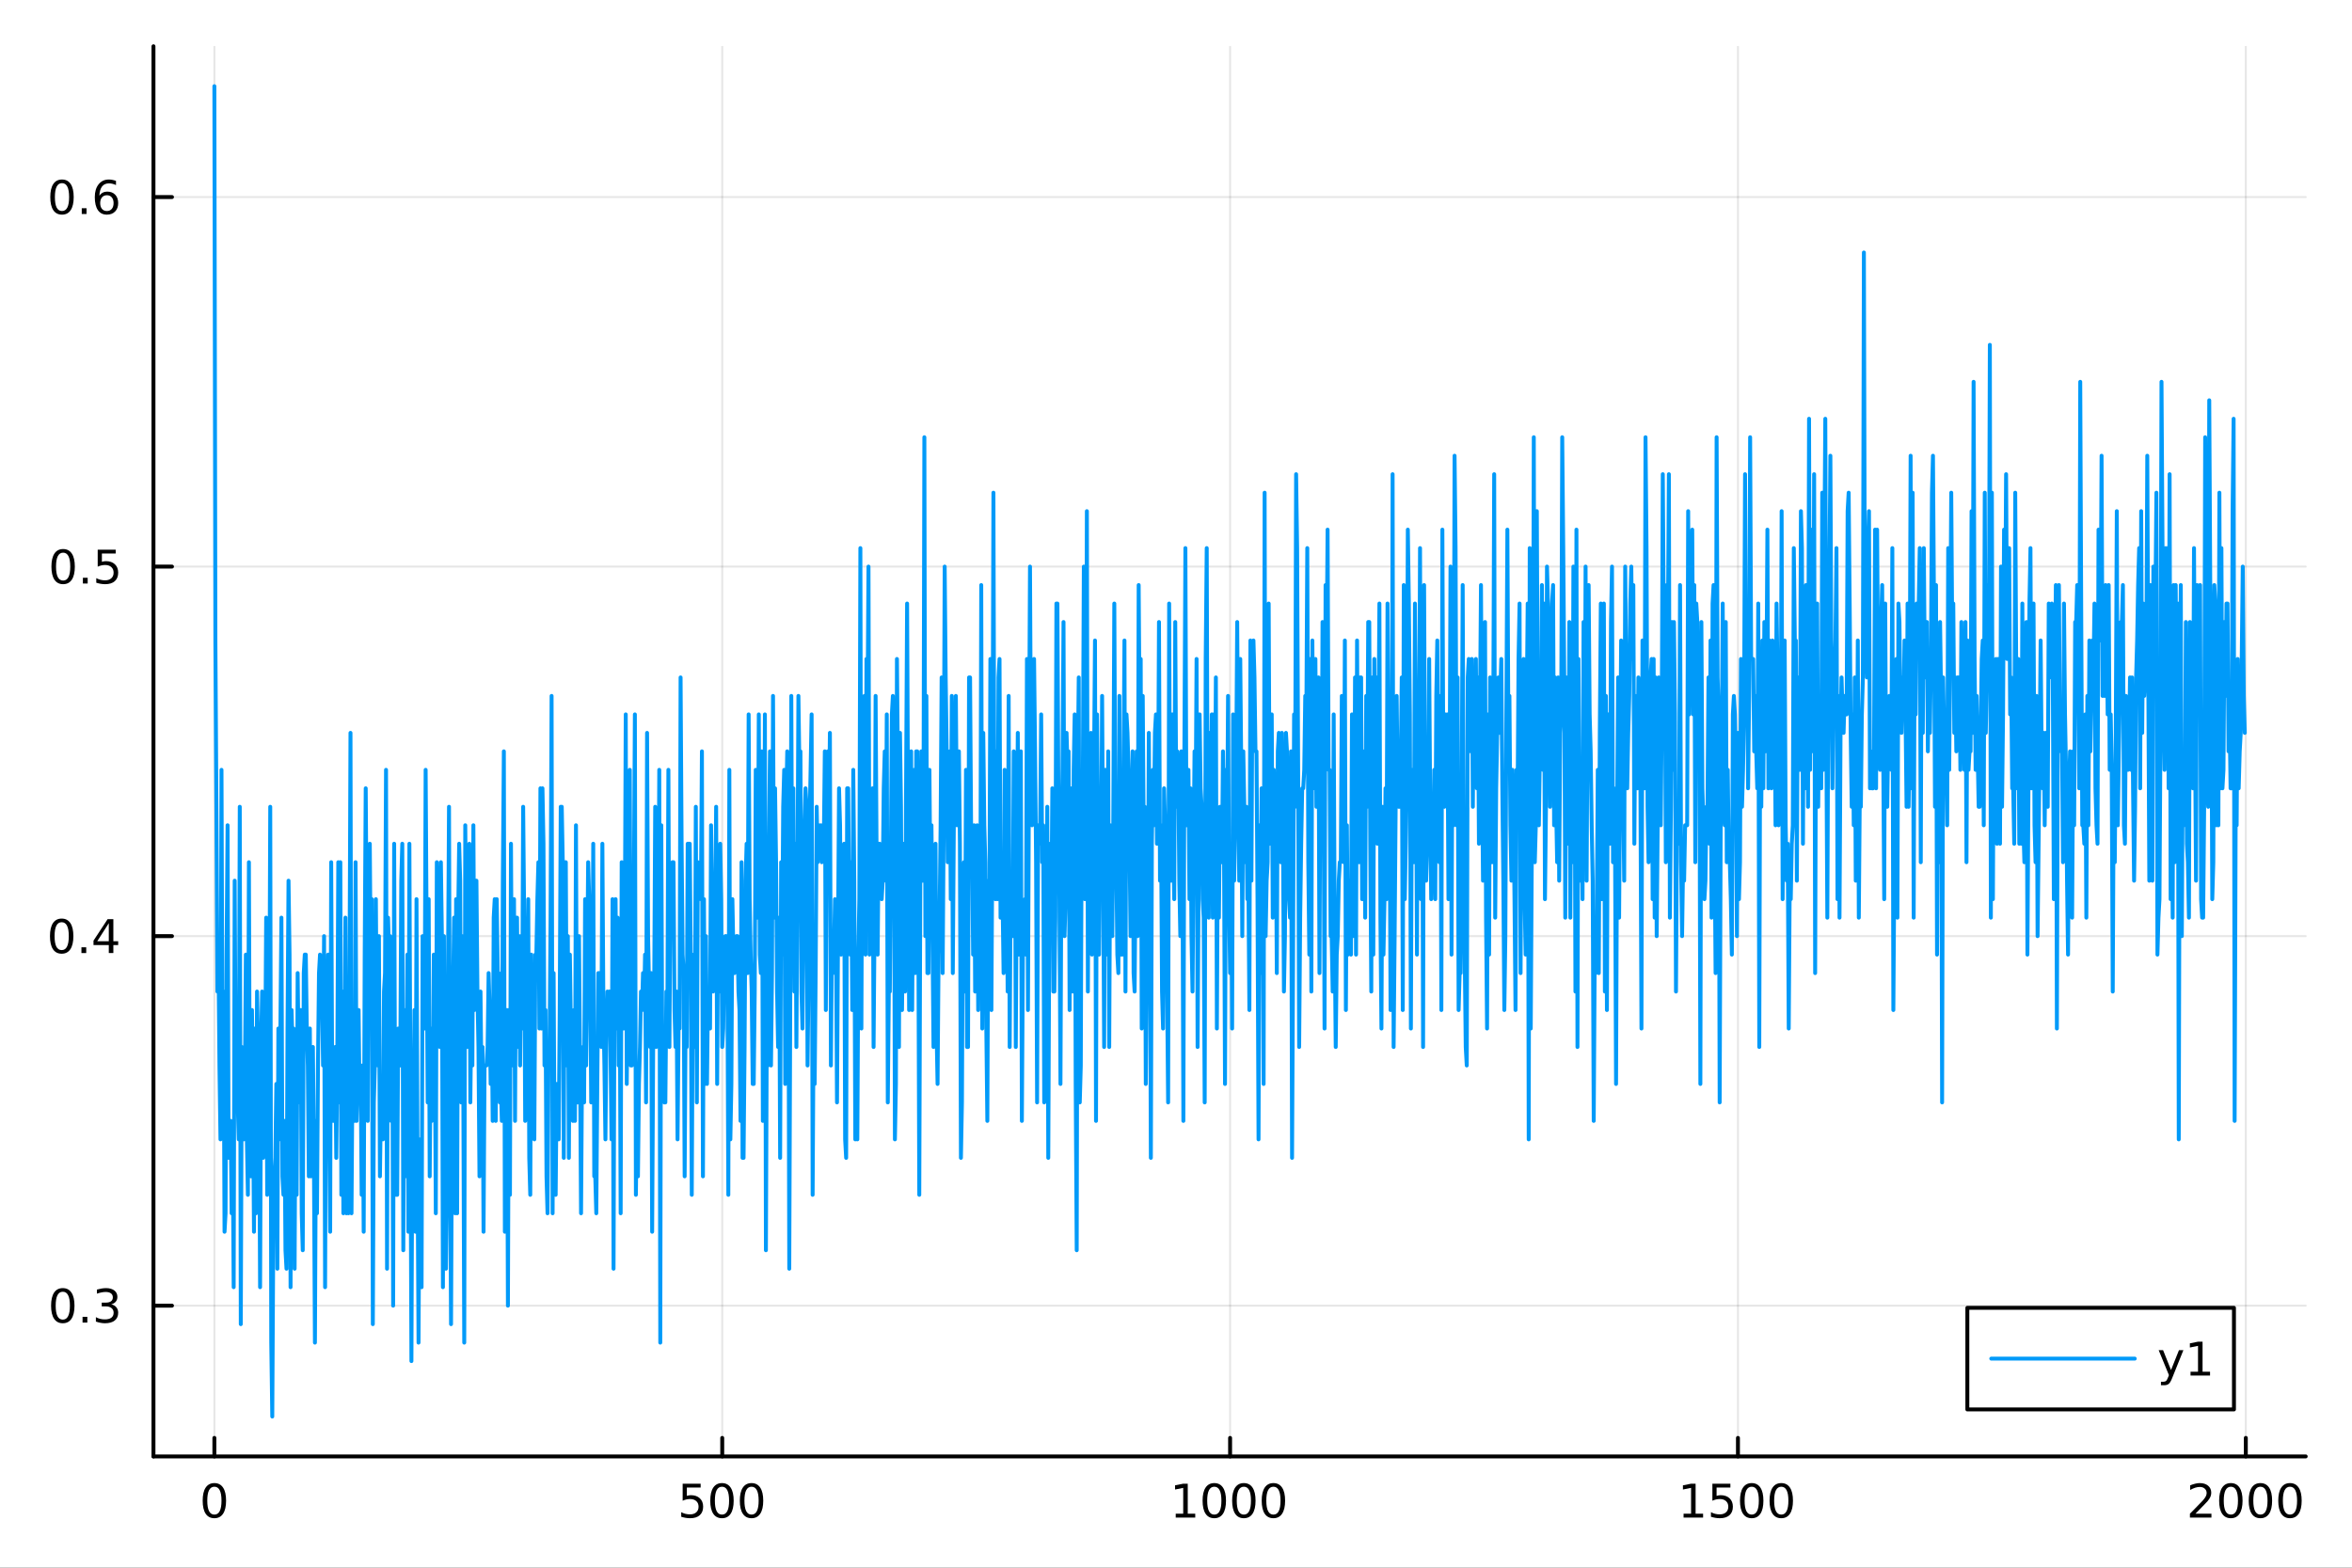 <?xml version="1.0" encoding="utf-8"?>
<svg xmlns="http://www.w3.org/2000/svg" xmlns:xlink="http://www.w3.org/1999/xlink" width="600" height="400" viewBox="0 0 2400 1600">
<rect x="0" y="0" width="2400" height="1600" fill="#333333" stroke="none"/>
<defs>
  <clipPath id="clip060">
    <rect x="0" y="0" width="2400" height="1600"/>
  </clipPath>
</defs>
<path clip-path="url(#clip060)" d="M0 1600 L2400 1600 L2400 0 L0 0  Z" fill="#ffffff" fill-rule="evenodd" fill-opacity="1"/>
<defs>
  <clipPath id="clip061">
    <rect x="480" y="0" width="1681" height="1600"/>
  </clipPath>
</defs>
<path clip-path="url(#clip060)" d="M156.598 1486.45 L2352.76 1486.45 L2352.76 47.244 L156.598 47.244  Z" fill="#ffffff" fill-rule="evenodd" fill-opacity="1"/>
<defs>
  <clipPath id="clip062">
    <rect x="156" y="47" width="2197" height="1440"/>
  </clipPath>
</defs>
<polyline clip-path="url(#clip062)" style="stroke:#000000; stroke-linecap:round; stroke-linejoin:round; stroke-width:2; stroke-opacity:0.1; fill:none" points="218.754,1486.45 218.754,47.244 "/>
<polyline clip-path="url(#clip062)" style="stroke:#000000; stroke-linecap:round; stroke-linejoin:round; stroke-width:2; stroke-opacity:0.1; fill:none" points="736.974,1486.45 736.974,47.244 "/>
<polyline clip-path="url(#clip062)" style="stroke:#000000; stroke-linecap:round; stroke-linejoin:round; stroke-width:2; stroke-opacity:0.1; fill:none" points="1255.2,1486.45 1255.2,47.244 "/>
<polyline clip-path="url(#clip062)" style="stroke:#000000; stroke-linecap:round; stroke-linejoin:round; stroke-width:2; stroke-opacity:0.1; fill:none" points="1773.42,1486.45 1773.42,47.244 "/>
<polyline clip-path="url(#clip062)" style="stroke:#000000; stroke-linecap:round; stroke-linejoin:round; stroke-width:2; stroke-opacity:0.1; fill:none" points="2291.64,1486.45 2291.64,47.244 "/>
<polyline clip-path="url(#clip060)" style="stroke:#000000; stroke-linecap:round; stroke-linejoin:round; stroke-width:4; stroke-opacity:1; fill:none" points="156.598,1486.45 2352.76,1486.45 "/>
<polyline clip-path="url(#clip060)" style="stroke:#000000; stroke-linecap:round; stroke-linejoin:round; stroke-width:4; stroke-opacity:1; fill:none" points="218.754,1486.45 218.754,1467.55 "/>
<polyline clip-path="url(#clip060)" style="stroke:#000000; stroke-linecap:round; stroke-linejoin:round; stroke-width:4; stroke-opacity:1; fill:none" points="736.974,1486.45 736.974,1467.55 "/>
<polyline clip-path="url(#clip060)" style="stroke:#000000; stroke-linecap:round; stroke-linejoin:round; stroke-width:4; stroke-opacity:1; fill:none" points="1255.2,1486.45 1255.2,1467.55 "/>
<polyline clip-path="url(#clip060)" style="stroke:#000000; stroke-linecap:round; stroke-linejoin:round; stroke-width:4; stroke-opacity:1; fill:none" points="1773.42,1486.45 1773.42,1467.55 "/>
<polyline clip-path="url(#clip060)" style="stroke:#000000; stroke-linecap:round; stroke-linejoin:round; stroke-width:4; stroke-opacity:1; fill:none" points="2291.64,1486.45 2291.64,1467.55 "/>
<path clip-path="url(#clip060)" d="M218.754 1517.37 Q215.143 1517.37 213.314 1520.93 Q211.508 1524.47 211.508 1531.6 Q211.508 1538.71 213.314 1542.27 Q215.143 1545.82 218.754 1545.82 Q222.388 1545.82 224.193 1542.27 Q226.022 1538.71 226.022 1531.6 Q226.022 1524.47 224.193 1520.93 Q222.388 1517.37 218.754 1517.37 M218.754 1513.66 Q224.564 1513.66 227.619 1518.27 Q230.698 1522.85 230.698 1531.6 Q230.698 1540.33 227.619 1544.94 Q224.564 1549.52 218.754 1549.52 Q212.943 1549.52 209.865 1544.94 Q206.809 1540.33 206.809 1531.6 Q206.809 1522.85 209.865 1518.27 Q212.943 1513.66 218.754 1513.66 Z" fill="#000000" fill-rule="nonzero" fill-opacity="1" /><path clip-path="url(#clip060)" d="M696.593 1514.29 L714.949 1514.29 L714.949 1518.22 L700.875 1518.22 L700.875 1526.7 Q701.894 1526.35 702.912 1526.19 Q703.931 1526 704.949 1526 Q710.736 1526 714.116 1529.17 Q717.495 1532.34 717.495 1537.76 Q717.495 1543.34 714.023 1546.44 Q710.551 1549.52 704.232 1549.52 Q702.056 1549.52 699.787 1549.15 Q697.542 1548.78 695.134 1548.04 L695.134 1543.34 Q697.218 1544.47 699.44 1545.03 Q701.662 1545.58 704.139 1545.58 Q708.144 1545.58 710.482 1543.48 Q712.82 1541.37 712.82 1537.76 Q712.82 1534.15 710.482 1532.04 Q708.144 1529.94 704.139 1529.94 Q702.264 1529.94 700.389 1530.35 Q698.537 1530.77 696.593 1531.65 L696.593 1514.29 Z" fill="#000000" fill-rule="nonzero" fill-opacity="1" /><path clip-path="url(#clip060)" d="M736.708 1517.37 Q733.097 1517.37 731.268 1520.93 Q729.463 1524.47 729.463 1531.6 Q729.463 1538.71 731.268 1542.27 Q733.097 1545.82 736.708 1545.82 Q740.343 1545.82 742.148 1542.27 Q743.977 1538.71 743.977 1531.6 Q743.977 1524.47 742.148 1520.93 Q740.343 1517.37 736.708 1517.37 M736.708 1513.66 Q742.518 1513.66 745.574 1518.27 Q748.653 1522.85 748.653 1531.6 Q748.653 1540.33 745.574 1544.94 Q742.518 1549.52 736.708 1549.52 Q730.898 1549.52 727.819 1544.94 Q724.764 1540.33 724.764 1531.6 Q724.764 1522.85 727.819 1518.27 Q730.898 1513.66 736.708 1513.66 Z" fill="#000000" fill-rule="nonzero" fill-opacity="1" /><path clip-path="url(#clip060)" d="M766.87 1517.37 Q763.259 1517.37 761.43 1520.93 Q759.625 1524.47 759.625 1531.6 Q759.625 1538.71 761.43 1542.27 Q763.259 1545.82 766.87 1545.82 Q770.504 1545.82 772.31 1542.27 Q774.139 1538.71 774.139 1531.6 Q774.139 1524.47 772.31 1520.93 Q770.504 1517.37 766.87 1517.37 M766.87 1513.66 Q772.68 1513.66 775.736 1518.27 Q778.815 1522.85 778.815 1531.6 Q778.815 1540.33 775.736 1544.94 Q772.68 1549.52 766.87 1549.52 Q761.06 1549.52 757.981 1544.94 Q754.926 1540.33 754.926 1531.6 Q754.926 1522.85 757.981 1518.27 Q761.06 1513.66 766.87 1513.66 Z" fill="#000000" fill-rule="nonzero" fill-opacity="1" /><path clip-path="url(#clip060)" d="M1199.72 1544.91 L1207.36 1544.91 L1207.36 1518.55 L1199.05 1520.21 L1199.05 1515.95 L1207.31 1514.29 L1211.99 1514.29 L1211.99 1544.91 L1219.63 1544.91 L1219.63 1548.85 L1199.72 1548.85 L1199.72 1544.91 Z" fill="#000000" fill-rule="nonzero" fill-opacity="1" /><path clip-path="url(#clip060)" d="M1239.07 1517.37 Q1235.46 1517.37 1233.63 1520.93 Q1231.83 1524.47 1231.83 1531.6 Q1231.83 1538.71 1233.63 1542.27 Q1235.46 1545.82 1239.07 1545.82 Q1242.71 1545.82 1244.51 1542.27 Q1246.34 1538.71 1246.34 1531.6 Q1246.34 1524.47 1244.51 1520.93 Q1242.71 1517.37 1239.07 1517.37 M1239.07 1513.66 Q1244.88 1513.66 1247.94 1518.27 Q1251.02 1522.85 1251.02 1531.6 Q1251.02 1540.33 1247.94 1544.94 Q1244.88 1549.52 1239.07 1549.52 Q1233.26 1549.52 1230.18 1544.94 Q1227.13 1540.33 1227.13 1531.6 Q1227.13 1522.85 1230.18 1518.27 Q1233.26 1513.66 1239.07 1513.66 Z" fill="#000000" fill-rule="nonzero" fill-opacity="1" /><path clip-path="url(#clip060)" d="M1269.23 1517.37 Q1265.62 1517.37 1263.79 1520.93 Q1261.99 1524.47 1261.99 1531.6 Q1261.99 1538.71 1263.79 1542.27 Q1265.62 1545.82 1269.23 1545.82 Q1272.87 1545.82 1274.67 1542.27 Q1276.5 1538.71 1276.5 1531.6 Q1276.5 1524.47 1274.67 1520.93 Q1272.87 1517.37 1269.23 1517.37 M1269.23 1513.66 Q1275.04 1513.66 1278.1 1518.27 Q1281.18 1522.85 1281.18 1531.6 Q1281.18 1540.33 1278.1 1544.94 Q1275.04 1549.52 1269.23 1549.52 Q1263.42 1549.52 1260.35 1544.94 Q1257.29 1540.33 1257.29 1531.6 Q1257.29 1522.85 1260.35 1518.27 Q1263.42 1513.66 1269.23 1513.66 Z" fill="#000000" fill-rule="nonzero" fill-opacity="1" /><path clip-path="url(#clip060)" d="M1299.4 1517.37 Q1295.79 1517.37 1293.96 1520.93 Q1292.15 1524.47 1292.15 1531.6 Q1292.15 1538.71 1293.96 1542.27 Q1295.79 1545.82 1299.4 1545.82 Q1303.03 1545.82 1304.84 1542.27 Q1306.66 1538.71 1306.66 1531.6 Q1306.66 1524.47 1304.84 1520.93 Q1303.03 1517.37 1299.4 1517.37 M1299.4 1513.66 Q1305.21 1513.66 1308.26 1518.27 Q1311.34 1522.85 1311.34 1531.6 Q1311.34 1540.33 1308.26 1544.94 Q1305.21 1549.52 1299.4 1549.52 Q1293.59 1549.52 1290.51 1544.94 Q1287.45 1540.33 1287.45 1531.6 Q1287.45 1522.85 1290.51 1518.27 Q1293.59 1513.66 1299.4 1513.66 Z" fill="#000000" fill-rule="nonzero" fill-opacity="1" /><path clip-path="url(#clip060)" d="M1717.94 1544.91 L1725.58 1544.91 L1725.58 1518.55 L1717.27 1520.21 L1717.27 1515.95 L1725.53 1514.29 L1730.21 1514.29 L1730.21 1544.91 L1737.85 1544.91 L1737.85 1548.85 L1717.94 1548.85 L1717.94 1544.91 Z" fill="#000000" fill-rule="nonzero" fill-opacity="1" /><path clip-path="url(#clip060)" d="M1747.34 1514.29 L1765.7 1514.29 L1765.7 1518.22 L1751.62 1518.22 L1751.62 1526.7 Q1752.64 1526.35 1753.66 1526.19 Q1754.68 1526 1755.7 1526 Q1761.48 1526 1764.86 1529.17 Q1768.24 1532.34 1768.24 1537.76 Q1768.24 1543.34 1764.77 1546.44 Q1761.3 1549.52 1754.98 1549.52 Q1752.8 1549.52 1750.53 1549.15 Q1748.29 1548.78 1745.88 1548.04 L1745.88 1543.34 Q1747.96 1544.47 1750.19 1545.03 Q1752.41 1545.58 1754.89 1545.58 Q1758.89 1545.58 1761.23 1543.48 Q1763.57 1541.37 1763.57 1537.76 Q1763.57 1534.15 1761.23 1532.04 Q1758.89 1529.94 1754.89 1529.94 Q1753.01 1529.94 1751.14 1530.35 Q1749.28 1530.77 1747.34 1531.65 L1747.34 1514.29 Z" fill="#000000" fill-rule="nonzero" fill-opacity="1" /><path clip-path="url(#clip060)" d="M1787.46 1517.37 Q1783.84 1517.37 1782.02 1520.93 Q1780.21 1524.47 1780.21 1531.6 Q1780.21 1538.71 1782.02 1542.27 Q1783.84 1545.82 1787.46 1545.82 Q1791.09 1545.82 1792.9 1542.27 Q1794.72 1538.71 1794.72 1531.6 Q1794.72 1524.47 1792.9 1520.93 Q1791.09 1517.37 1787.46 1517.37 M1787.46 1513.66 Q1793.27 1513.66 1796.32 1518.27 Q1799.4 1522.85 1799.4 1531.6 Q1799.4 1540.33 1796.32 1544.94 Q1793.27 1549.52 1787.46 1549.52 Q1781.65 1549.52 1778.57 1544.94 Q1775.51 1540.33 1775.51 1531.6 Q1775.51 1522.85 1778.57 1518.27 Q1781.65 1513.66 1787.46 1513.66 Z" fill="#000000" fill-rule="nonzero" fill-opacity="1" /><path clip-path="url(#clip060)" d="M1817.62 1517.37 Q1814.01 1517.37 1812.18 1520.93 Q1810.37 1524.47 1810.37 1531.6 Q1810.37 1538.71 1812.18 1542.27 Q1814.01 1545.82 1817.62 1545.82 Q1821.25 1545.82 1823.06 1542.27 Q1824.89 1538.71 1824.89 1531.6 Q1824.89 1524.47 1823.06 1520.93 Q1821.25 1517.37 1817.62 1517.37 M1817.62 1513.66 Q1823.43 1513.66 1826.48 1518.27 Q1829.56 1522.85 1829.56 1531.6 Q1829.56 1540.33 1826.48 1544.94 Q1823.43 1549.52 1817.62 1549.52 Q1811.81 1549.52 1808.73 1544.94 Q1805.67 1540.33 1805.67 1531.6 Q1805.67 1522.85 1808.73 1518.27 Q1811.81 1513.66 1817.62 1513.66 Z" fill="#000000" fill-rule="nonzero" fill-opacity="1" /><path clip-path="url(#clip060)" d="M2240.25 1544.91 L2256.57 1544.91 L2256.57 1548.85 L2234.62 1548.85 L2234.62 1544.91 Q2237.29 1542.16 2241.87 1537.53 Q2246.48 1532.88 2247.66 1531.53 Q2249.9 1529.01 2250.78 1527.27 Q2251.68 1525.51 2251.68 1523.82 Q2251.68 1521.07 2249.74 1519.33 Q2247.82 1517.6 2244.72 1517.6 Q2242.52 1517.6 2240.06 1518.36 Q2237.63 1519.13 2234.85 1520.68 L2234.85 1515.95 Q2237.68 1514.82 2240.13 1514.24 Q2242.59 1513.66 2244.62 1513.66 Q2249.99 1513.66 2253.19 1516.35 Q2256.38 1519.03 2256.38 1523.52 Q2256.38 1525.65 2255.57 1527.57 Q2254.79 1529.47 2252.68 1532.07 Q2252.1 1532.74 2249 1535.95 Q2245.9 1539.15 2240.25 1544.91 Z" fill="#000000" fill-rule="nonzero" fill-opacity="1" /><path clip-path="url(#clip060)" d="M2276.38 1517.37 Q2272.77 1517.37 2270.94 1520.93 Q2269.14 1524.47 2269.14 1531.6 Q2269.14 1538.71 2270.94 1542.27 Q2272.77 1545.82 2276.38 1545.82 Q2280.02 1545.82 2281.82 1542.27 Q2283.65 1538.71 2283.65 1531.6 Q2283.65 1524.47 2281.82 1520.93 Q2280.02 1517.37 2276.38 1517.37 M2276.38 1513.66 Q2282.19 1513.66 2285.25 1518.27 Q2288.33 1522.85 2288.33 1531.6 Q2288.33 1540.33 2285.25 1544.94 Q2282.19 1549.52 2276.38 1549.52 Q2270.57 1549.52 2267.49 1544.94 Q2264.44 1540.33 2264.44 1531.6 Q2264.44 1522.85 2267.49 1518.27 Q2270.57 1513.66 2276.38 1513.66 Z" fill="#000000" fill-rule="nonzero" fill-opacity="1" /><path clip-path="url(#clip060)" d="M2306.54 1517.37 Q2302.93 1517.37 2301.1 1520.93 Q2299.3 1524.47 2299.3 1531.6 Q2299.3 1538.71 2301.1 1542.27 Q2302.93 1545.82 2306.54 1545.82 Q2310.18 1545.82 2311.98 1542.27 Q2313.81 1538.71 2313.81 1531.6 Q2313.81 1524.47 2311.98 1520.93 Q2310.18 1517.37 2306.54 1517.37 M2306.54 1513.66 Q2312.35 1513.66 2315.41 1518.27 Q2318.49 1522.85 2318.49 1531.6 Q2318.49 1540.33 2315.41 1544.94 Q2312.35 1549.52 2306.54 1549.52 Q2300.73 1549.52 2297.66 1544.94 Q2294.6 1540.33 2294.6 1531.6 Q2294.6 1522.85 2297.66 1518.27 Q2300.73 1513.66 2306.54 1513.66 Z" fill="#000000" fill-rule="nonzero" fill-opacity="1" /><path clip-path="url(#clip060)" d="M2336.71 1517.37 Q2333.1 1517.37 2331.27 1520.93 Q2329.46 1524.47 2329.46 1531.6 Q2329.46 1538.71 2331.27 1542.27 Q2333.1 1545.82 2336.71 1545.82 Q2340.34 1545.82 2342.15 1542.27 Q2343.97 1538.71 2343.97 1531.6 Q2343.97 1524.47 2342.15 1520.93 Q2340.34 1517.37 2336.71 1517.37 M2336.71 1513.66 Q2342.52 1513.66 2345.57 1518.27 Q2348.65 1522.85 2348.65 1531.6 Q2348.65 1540.33 2345.57 1544.94 Q2342.52 1549.52 2336.71 1549.52 Q2330.9 1549.52 2327.82 1544.94 Q2324.76 1540.33 2324.76 1531.6 Q2324.76 1522.85 2327.82 1518.27 Q2330.9 1513.66 2336.71 1513.66 Z" fill="#000000" fill-rule="nonzero" fill-opacity="1" /><polyline clip-path="url(#clip062)" style="stroke:#000000; stroke-linecap:round; stroke-linejoin:round; stroke-width:2; stroke-opacity:0.1; fill:none" points="156.598,1332.57 2352.76,1332.57 "/>
<polyline clip-path="url(#clip062)" style="stroke:#000000; stroke-linecap:round; stroke-linejoin:round; stroke-width:2; stroke-opacity:0.1; fill:none" points="156.598,955.421 2352.76,955.421 "/>
<polyline clip-path="url(#clip062)" style="stroke:#000000; stroke-linecap:round; stroke-linejoin:round; stroke-width:2; stroke-opacity:0.1; fill:none" points="156.598,578.271 2352.76,578.271 "/>
<polyline clip-path="url(#clip062)" style="stroke:#000000; stroke-linecap:round; stroke-linejoin:round; stroke-width:2; stroke-opacity:0.1; fill:none" points="156.598,201.121 2352.76,201.121 "/>
<polyline clip-path="url(#clip060)" style="stroke:#000000; stroke-linecap:round; stroke-linejoin:round; stroke-width:4; stroke-opacity:1; fill:none" points="156.598,1486.45 156.598,47.244 "/>
<polyline clip-path="url(#clip060)" style="stroke:#000000; stroke-linecap:round; stroke-linejoin:round; stroke-width:4; stroke-opacity:1; fill:none" points="156.598,1332.57 175.496,1332.57 "/>
<polyline clip-path="url(#clip060)" style="stroke:#000000; stroke-linecap:round; stroke-linejoin:round; stroke-width:4; stroke-opacity:1; fill:none" points="156.598,955.421 175.496,955.421 "/>
<polyline clip-path="url(#clip060)" style="stroke:#000000; stroke-linecap:round; stroke-linejoin:round; stroke-width:4; stroke-opacity:1; fill:none" points="156.598,578.271 175.496,578.271 "/>
<polyline clip-path="url(#clip060)" style="stroke:#000000; stroke-linecap:round; stroke-linejoin:round; stroke-width:4; stroke-opacity:1; fill:none" points="156.598,201.121 175.496,201.121 "/>
<path clip-path="url(#clip060)" d="M64.071 1318.37 Q60.46 1318.37 58.631 1321.93 Q56.825 1325.48 56.825 1332.61 Q56.825 1339.71 58.631 1343.28 Q60.46 1346.82 64.071 1346.82 Q67.705 1346.82 69.51 1343.28 Q71.339 1339.71 71.339 1332.61 Q71.339 1325.48 69.51 1321.93 Q67.705 1318.37 64.071 1318.37 M64.071 1314.67 Q69.881 1314.67 72.936 1319.27 Q76.015 1323.86 76.015 1332.61 Q76.015 1341.33 72.936 1345.94 Q69.881 1350.52 64.071 1350.52 Q58.261 1350.52 55.182 1345.94 Q52.126 1341.33 52.126 1332.61 Q52.126 1323.86 55.182 1319.27 Q58.261 1314.67 64.071 1314.67 Z" fill="#000000" fill-rule="nonzero" fill-opacity="1" /><path clip-path="url(#clip060)" d="M84.233 1343.97 L89.117 1343.97 L89.117 1349.85 L84.233 1349.85 L84.233 1343.97 Z" fill="#000000" fill-rule="nonzero" fill-opacity="1" /><path clip-path="url(#clip060)" d="M113.469 1331.22 Q116.825 1331.93 118.7 1334.2 Q120.598 1336.47 120.598 1339.8 Q120.598 1344.92 117.08 1347.72 Q113.561 1350.52 107.08 1350.52 Q104.904 1350.52 102.589 1350.08 Q100.297 1349.67 97.844 1348.81 L97.844 1344.3 Q99.788 1345.43 102.103 1346.01 Q104.418 1346.59 106.941 1346.59 Q111.339 1346.59 113.631 1344.85 Q115.945 1343.11 115.945 1339.8 Q115.945 1336.75 113.793 1335.04 Q111.663 1333.3 107.844 1333.3 L103.816 1333.3 L103.816 1329.46 L108.029 1329.46 Q111.478 1329.46 113.307 1328.09 Q115.135 1326.7 115.135 1324.11 Q115.135 1321.45 113.237 1320.04 Q111.362 1318.6 107.844 1318.6 Q105.922 1318.6 103.723 1319.02 Q101.524 1319.43 98.885 1320.31 L98.885 1316.15 Q101.547 1315.41 103.862 1315.04 Q106.2 1314.67 108.26 1314.67 Q113.584 1314.67 116.686 1317.1 Q119.788 1319.5 119.788 1323.62 Q119.788 1326.49 118.145 1328.49 Q116.501 1330.45 113.469 1331.22 Z" fill="#000000" fill-rule="nonzero" fill-opacity="1" /><path clip-path="url(#clip060)" d="M62.937 941.22 Q59.325 941.22 57.497 944.784 Q55.691 948.326 55.691 955.456 Q55.691 962.562 57.497 966.127 Q59.325 969.669 62.937 969.669 Q66.571 969.669 68.376 966.127 Q70.205 962.562 70.205 955.456 Q70.205 948.326 68.376 944.784 Q66.571 941.22 62.937 941.22 M62.937 937.516 Q68.747 937.516 71.802 942.122 Q74.881 946.706 74.881 955.456 Q74.881 964.182 71.802 968.789 Q68.747 973.372 62.937 973.372 Q57.126 973.372 54.048 968.789 Q50.992 964.182 50.992 955.456 Q50.992 946.706 54.048 942.122 Q57.126 937.516 62.937 937.516 Z" fill="#000000" fill-rule="nonzero" fill-opacity="1" /><path clip-path="url(#clip060)" d="M83.098 966.821 L87.983 966.821 L87.983 972.701 L83.098 972.701 L83.098 966.821 Z" fill="#000000" fill-rule="nonzero" fill-opacity="1" /><path clip-path="url(#clip060)" d="M111.015 942.215 L99.21 960.664 L111.015 960.664 L111.015 942.215 M109.788 938.141 L115.668 938.141 L115.668 960.664 L120.598 960.664 L120.598 964.553 L115.668 964.553 L115.668 972.701 L111.015 972.701 L111.015 964.553 L95.413 964.553 L95.413 960.039 L109.788 938.141 Z" fill="#000000" fill-rule="nonzero" fill-opacity="1" /><path clip-path="url(#clip060)" d="M64.418 564.07 Q60.807 564.07 58.978 567.635 Q57.173 571.176 57.173 578.306 Q57.173 585.412 58.978 588.977 Q60.807 592.519 64.418 592.519 Q68.052 592.519 69.858 588.977 Q71.686 585.412 71.686 578.306 Q71.686 571.176 69.858 567.635 Q68.052 564.07 64.418 564.07 M64.418 560.366 Q70.228 560.366 73.284 564.973 Q76.362 569.556 76.362 578.306 Q76.362 587.033 73.284 591.639 Q70.228 596.222 64.418 596.222 Q58.608 596.222 55.529 591.639 Q52.474 587.033 52.474 578.306 Q52.474 569.556 55.529 564.973 Q58.608 560.366 64.418 560.366 Z" fill="#000000" fill-rule="nonzero" fill-opacity="1" /><path clip-path="url(#clip060)" d="M84.58 589.671 L89.464 589.671 L89.464 595.551 L84.58 595.551 L84.58 589.671 Z" fill="#000000" fill-rule="nonzero" fill-opacity="1" /><path clip-path="url(#clip060)" d="M99.696 560.991 L118.052 560.991 L118.052 564.926 L103.978 564.926 L103.978 573.398 Q104.996 573.051 106.015 572.889 Q107.033 572.704 108.052 572.704 Q113.839 572.704 117.219 575.875 Q120.598 579.047 120.598 584.463 Q120.598 590.042 117.126 593.144 Q113.654 596.222 107.334 596.222 Q105.159 596.222 102.89 595.852 Q100.645 595.482 98.237 594.741 L98.237 590.042 Q100.321 591.176 102.543 591.732 Q104.765 592.287 107.242 592.287 Q111.246 592.287 113.584 590.181 Q115.922 588.074 115.922 584.463 Q115.922 580.852 113.584 578.746 Q111.246 576.639 107.242 576.639 Q105.367 576.639 103.492 577.056 Q101.64 577.472 99.696 578.352 L99.696 560.991 Z" fill="#000000" fill-rule="nonzero" fill-opacity="1" /><path clip-path="url(#clip060)" d="M63.261 186.92 Q59.65 186.92 57.821 190.485 Q56.015 194.026 56.015 201.156 Q56.015 208.262 57.821 211.827 Q59.65 215.369 63.261 215.369 Q66.895 215.369 68.7 211.827 Q70.529 208.262 70.529 201.156 Q70.529 194.026 68.7 190.485 Q66.895 186.92 63.261 186.92 M63.261 183.216 Q69.071 183.216 72.126 187.823 Q75.205 192.406 75.205 201.156 Q75.205 209.883 72.126 214.489 Q69.071 219.073 63.261 219.073 Q57.45 219.073 54.372 214.489 Q51.316 209.883 51.316 201.156 Q51.316 192.406 54.372 187.823 Q57.45 183.216 63.261 183.216 Z" fill="#000000" fill-rule="nonzero" fill-opacity="1" /><path clip-path="url(#clip060)" d="M83.422 212.522 L88.307 212.522 L88.307 218.401 L83.422 218.401 L83.422 212.522 Z" fill="#000000" fill-rule="nonzero" fill-opacity="1" /><path clip-path="url(#clip060)" d="M109.071 199.258 Q105.922 199.258 104.071 201.411 Q102.242 203.563 102.242 207.313 Q102.242 211.04 104.071 213.216 Q105.922 215.369 109.071 215.369 Q112.219 215.369 114.047 213.216 Q115.899 211.04 115.899 207.313 Q115.899 203.563 114.047 201.411 Q112.219 199.258 109.071 199.258 M118.353 184.605 L118.353 188.864 Q116.594 188.031 114.788 187.591 Q113.006 187.151 111.246 187.151 Q106.617 187.151 104.163 190.276 Q101.733 193.401 101.385 199.721 Q102.751 197.707 104.811 196.642 Q106.871 195.554 109.348 195.554 Q114.557 195.554 117.566 198.725 Q120.598 201.874 120.598 207.313 Q120.598 212.637 117.45 215.855 Q114.302 219.073 109.071 219.073 Q103.075 219.073 99.904 214.489 Q96.733 209.883 96.733 201.156 Q96.733 192.962 100.621 188.1 Q104.51 183.216 111.061 183.216 Q112.82 183.216 114.603 183.563 Q116.408 183.911 118.353 184.605 Z" fill="#000000" fill-rule="nonzero" fill-opacity="1" /><polyline clip-path="url(#clip062)" style="stroke:#009af9; stroke-linecap:round; stroke-linejoin:round; stroke-width:4; stroke-opacity:1; fill:none" points="218.754,87.976 219.79,653.701 220.827,823.418 221.863,1011.99 222.899,974.278 223.936,1087.42 224.972,1162.85 226.009,785.703 227.045,1087.42 228.082,1011.99 229.118,1257.14 230.154,1238.28 231.191,974.278 232.227,842.276 233.264,1181.71 234.3,1162.85 235.337,1144 236.373,1238.28 237.41,1162.85 238.446,1313.71 239.482,898.848 240.519,1106.28 241.555,1049.71 242.592,1125.14 243.628,1162.85 244.665,823.418 245.701,1351.43 246.738,1068.57 247.774,1125.14 248.81,1162.85 249.847,1106.28 250.883,974.278 251.92,1162.85 252.956,1219.43 253.993,879.991 255.029,1181.71 256.066,1200.57 257.102,1030.85 258.138,1125.14 259.175,1257.14 260.211,1049.71 261.248,1238.28 262.284,1011.99 263.321,1068.57 264.357,1106.28 265.394,1313.71 266.43,1068.57 267.466,1011.99 268.503,1181.71 269.539,1049.71 270.576,1087.42 271.612,936.563 272.649,1219.43 273.685,1144 274.721,1087.42 275.758,823.418 276.794,1370.29 277.831,1445.72 278.867,1257.14 279.904,1200.57 280.94,1181.71 281.977,1106.28 283.013,1294.86 284.049,1049.71 285.086,1162.85 286.122,1049.71 287.159,936.563 288.195,1200.57 289.232,1219.43 290.268,1144 291.305,1276 292.341,1294.86 293.377,1049.71 294.414,898.848 295.45,974.278 296.487,1313.71 297.523,1030.85 298.56,1068.57 299.596,1049.71 300.633,1294.86 301.669,1068.57 302.705,1219.43 303.742,993.136 304.778,1087.42 305.815,1125.14 306.851,1030.85 307.888,1238.28 308.924,1276 309.961,993.136 310.997,974.278 312.033,974.278 313.07,1049.71 314.106,1087.42 315.143,1200.57 316.179,1049.71 317.216,1200.57 318.252,1181.71 319.288,1068.57 320.325,1181.71 321.361,1370.29 322.398,1144 323.434,1238.28 324.471,1087.42 325.507,993.136 326.544,974.278 327.58,993.136 328.616,1011.99 329.653,1087.42 330.689,955.421 331.726,1313.71 332.762,1030.85 333.799,1049.71 334.835,974.278 335.872,1144 336.908,1257.14 337.944,879.991 338.981,1106.28 340.017,1144 341.054,1106.28 342.09,1068.57 343.127,1181.71 344.163,1087.42 345.2,879.991 346.236,1125.14 347.272,879.991 348.309,1219.43 349.345,1011.99 350.382,1238.28 351.418,1106.28 352.455,936.563 353.491,1238.28 354.527,1219.43 355.564,1238.28 356.6,1011.99 357.637,747.988 358.673,1238.28 359.71,1087.42 360.746,1030.85 361.783,1144 362.819,879.991 363.855,1144 364.892,1106.28 365.928,1030.85 366.965,1125.14 368.001,1087.42 369.038,1219.43 370.074,1087.42 371.111,1257.14 372.147,974.278 373.183,804.561 374.22,955.421 375.256,1144 376.293,936.563 377.329,861.133 378.366,993.136 379.402,917.706 380.439,1351.43 381.475,1125.14 382.511,1087.42 383.548,917.706 384.584,1068.57 385.621,1087.42 386.657,955.421 387.694,1200.57 388.73,1125.14 389.767,1144 390.803,1162.85 391.839,1011.99 392.876,993.136 393.912,785.703 394.949,1294.86 395.985,936.563 397.022,974.278 398.058,955.421 399.094,1144 400.131,974.278 401.167,1332.57 402.204,861.133 403.24,1162.85 404.277,1219.43 405.313,1219.43 406.35,1049.71 407.386,1049.71 408.422,1087.42 409.459,898.848 410.495,861.133 411.532,1276 412.568,1030.85 413.605,1200.57 414.641,1125.14 415.678,974.278 416.714,1257.14 417.75,861.133 418.787,1125.14 419.823,1389.14 420.86,1106.28 421.896,1144 422.933,1030.85 423.969,1257.14 425.006,917.706 426.042,1181.71 427.078,1370.29 428.115,1162.85 429.151,1276 430.188,1313.71 431.224,955.421 432.261,993.136 433.297,1049.71 434.334,785.703 435.37,955.421 436.406,1125.14 437.443,917.706 438.479,1200.57 439.516,1049.71 440.552,1144 441.589,1125.14 442.625,974.278 443.661,1049.71 444.698,1238.28 445.734,879.991 446.771,917.706 447.807,936.563 448.844,1068.57 449.88,879.991 450.917,955.421 451.953,1313.71 452.989,955.421 454.026,1257.14 455.062,1294.86 456.099,1200.57 457.135,993.136 458.172,823.418 459.208,1162.85 460.245,1351.43 461.281,1125.14 462.317,1011.99 463.354,936.563 464.39,1238.28 465.427,917.706 466.463,1238.28 467.5,936.563 468.536,861.133 469.573,898.848 470.609,1125.14 471.645,955.421 472.682,1087.42 473.718,1370.29 474.755,842.276 475.791,955.421 476.828,1068.57 477.864,936.563 478.9,861.133 479.937,1125.14 480.973,1030.85 482.01,1087.42 483.046,842.276 484.083,1030.85 485.119,898.848 486.156,898.848 487.192,1011.99 488.228,1068.57 489.265,1200.57 490.301,1011.99 491.338,1106.28 492.374,1068.57 493.411,1257.14 494.447,1087.42 495.484,1087.42 496.52,1087.42 497.556,1068.57 498.593,993.136 499.629,1030.85 500.666,1106.28 501.702,1030.85 502.739,1144 503.775,936.563 504.812,917.706 505.848,1144 506.884,917.706 507.921,993.136 508.957,993.136 509.994,1125.14 511.03,1106.28 512.067,1144 513.103,898.848 514.14,766.846 515.176,1257.14 516.212,1049.71 517.249,1030.85 518.285,1332.57 519.322,1030.85 520.358,1219.43 521.395,861.133 522.431,1049.71 523.467,1087.42 524.504,917.706 525.54,1144 526.577,936.563 527.613,936.563 528.65,1068.57 529.686,955.421 530.723,1087.42 531.759,955.421 532.795,1049.71 533.832,823.418 534.868,936.563 535.905,1144 536.941,1068.57 537.978,1049.71 539.014,917.706 540.051,1181.71 541.087,1219.43 542.123,974.278 543.16,1068.57 544.196,1030.85 545.233,1162.85 546.269,974.278 547.306,974.278 548.342,917.706 549.379,879.991 550.415,1049.71 551.451,804.561 552.488,1049.71 553.524,804.561 554.561,861.133 555.597,1087.42 556.634,1030.85 557.67,1200.57 558.707,1238.28 559.743,1068.57 560.779,1068.57 561.816,936.563 562.852,710.274 563.889,1238.28 564.925,993.136 565.962,1200.57 566.998,1219.43 568.034,1106.28 569.071,1125.14 570.107,1162.85 571.144,1030.85 572.18,823.418 573.217,823.418 574.253,879.991 575.29,1181.71 576.326,879.991 577.362,879.991 578.399,1087.42 579.435,955.421 580.472,1181.71 581.508,974.278 582.545,1049.71 583.581,1087.42 584.618,1144 585.654,1030.85 586.69,1144 587.727,842.276 588.763,1125.14 589.8,1125.14 590.836,955.421 591.873,1087.42 592.909,1238.28 593.946,1087.42 594.982,1068.57 596.018,1125.14 597.055,917.706 598.091,1087.42 599.128,993.136 600.164,879.991 601.201,917.706 602.237,993.136 603.273,1125.14 604.31,1068.57 605.346,861.133 606.383,1200.57 607.419,1200.57 608.456,1238.28 609.492,1106.28 610.529,993.136 611.565,993.136 612.601,993.136 613.638,1068.57 614.674,861.133 615.711,1030.85 616.747,1087.42 617.784,1162.85 618.82,1049.71 619.857,1011.99 620.893,1030.85 621.929,1011.99 622.966,1068.57 624.002,1162.85 625.039,917.706 626.075,1294.86 627.112,974.278 628.148,917.706 629.185,1049.71 630.221,936.563 631.257,1087.42 632.294,974.278 633.33,1238.28 634.367,879.991 635.403,1030.85 636.44,1049.71 637.476,974.278 638.513,729.131 639.549,1106.28 640.585,1011.99 641.622,993.136 642.658,785.703 643.695,1087.42 644.731,1087.42 645.768,917.706 646.804,917.706 647.84,729.131 648.877,1219.43 649.913,1125.14 650.95,1200.57 651.986,1106.28 653.023,1068.57 654.059,1011.99 655.096,1030.85 656.132,993.136 657.168,1030.85 658.205,974.278 659.241,1125.14 660.278,747.988 661.314,955.421 662.351,1011.99 663.387,1068.57 664.424,993.136 665.46,1257.14 666.496,1068.57 667.533,1011.99 668.569,823.418 669.606,1068.57 670.642,955.421 671.679,993.136 672.715,785.703 673.752,1370.29 674.788,842.276 675.824,1087.42 676.861,1068.57 677.897,1125.14 678.934,1125.14 679.97,1011.99 681.007,1030.85 682.043,785.703 683.079,1068.57 684.116,898.848 685.152,936.563 686.189,879.991 687.225,879.991 688.262,1030.85 689.298,1068.57 690.335,1011.99 691.371,1162.85 692.407,1049.71 693.444,1049.71 694.48,691.416 695.517,861.133 696.553,974.278 697.59,993.136 698.626,1200.57 699.663,1030.85 700.699,1068.57 701.735,861.133 702.772,861.133 703.808,861.133 704.845,974.278 705.881,1219.43 706.918,1011.99 707.954,974.278 708.991,1068.57 710.027,823.418 711.063,1125.14 712.1,879.991 713.136,917.706 714.173,898.848 715.209,917.706 716.246,766.846 717.282,1200.57 718.319,917.706 719.355,1106.28 720.391,955.421 721.428,1106.28 722.464,1011.99 723.501,1030.85 724.537,1049.71 725.574,842.276 726.61,917.706 727.646,1011.99 728.683,936.563 729.719,955.421 730.756,823.418 731.792,1106.28 732.829,917.706 733.865,1011.99 734.902,861.133 735.938,917.706 736.974,1068.57 738.011,1049.71 739.047,974.278 740.084,955.421 741.12,955.421 742.157,974.278 743.193,1219.43 744.23,785.703 745.266,1162.85 746.302,1106.28 747.339,917.706 748.375,974.278 749.412,993.136 750.448,974.278 751.485,955.421 752.521,955.421 753.558,1011.99 754.594,1030.85 755.63,1144 756.667,879.991 757.703,1181.71 758.74,1181.71 759.776,1068.57 760.813,898.848 761.849,861.133 762.886,993.136 763.922,729.131 764.958,917.706 765.995,974.278 767.031,1011.99 768.068,1106.28 769.104,1106.28 770.141,1011.99 771.177,785.703 772.213,936.563 773.25,936.563 774.286,729.131 775.323,974.278 776.359,993.136 777.396,766.846 778.432,1144 779.469,1030.85 780.505,729.131 781.541,1276 782.578,1011.99 783.614,1087.42 784.651,861.133 785.687,766.846 786.724,1087.42 787.76,993.136 788.797,710.274 789.833,936.563 790.869,804.561 791.906,879.991 792.942,1011.99 793.979,1068.57 795.015,936.563 796.052,1181.71 797.088,879.991 798.125,974.278 799.161,823.418 800.197,785.703 801.234,1106.28 802.27,823.418 803.307,766.846 804.343,879.991 805.38,1294.86 806.416,1011.99 807.452,710.274 808.489,974.278 809.525,804.561 810.562,1011.99 811.598,861.133 812.635,1068.57 813.671,917.706 814.708,710.274 815.744,785.703 816.78,766.846 817.817,1011.99 818.853,1049.71 819.89,955.421 820.926,842.276 821.963,804.561 822.999,823.418 824.036,1087.42 825.072,993.136 826.108,842.276 827.145,785.703 828.181,729.131 829.218,1219.43 830.254,1030.85 831.291,1106.28 832.327,993.136 833.364,823.418 834.4,879.991 835.436,842.276 836.473,861.133 837.509,842.276 838.546,879.991 839.582,842.276 840.619,861.133 841.655,766.846 842.692,1030.85 843.728,842.276 844.764,766.846 845.801,842.276 846.837,747.988 847.874,1087.42 848.91,955.421 849.947,993.136 850.983,974.278 852.019,917.706 853.056,955.421 854.092,1125.14 855.129,955.421 856.165,804.561 857.202,842.276 858.238,974.278 859.275,955.421 860.311,936.563 861.347,861.133 862.384,1162.85 863.42,1181.71 864.457,804.561 865.493,804.561 866.53,936.563 867.566,974.278 868.603,879.991 869.639,1030.85 870.675,785.703 871.712,898.848 872.748,1162.85 873.785,974.278 874.821,1162.85 875.858,974.278 876.894,917.706 877.931,559.414 878.967,1049.71 880.003,766.846 881.04,898.848 882.076,710.274 883.113,974.278 884.149,672.559 885.186,729.131 886.222,578.271 887.259,974.278 888.295,898.848 889.331,955.421 890.368,804.561 891.404,1068.57 892.441,936.563 893.477,710.274 894.514,879.991 895.55,974.278 896.586,861.133 897.623,861.133 898.659,898.848 899.696,917.706 900.732,898.848 901.769,804.561 902.805,766.846 903.842,898.848 904.878,729.131 905.914,1125.14 906.951,1011.99 907.987,1011.99 909.024,879.991 910.06,729.131 911.097,710.274 912.133,766.846 913.17,1162.85 914.206,1106.28 915.242,672.559 916.279,785.703 917.315,1068.57 918.352,747.988 919.388,823.418 920.425,1030.85 921.461,936.563 922.498,861.133 923.534,1011.99 924.57,804.561 925.607,615.986 926.643,842.276 927.68,1030.85 928.716,993.136 929.753,766.846 930.789,1030.85 931.825,861.133 932.862,785.703 933.898,993.136 934.935,766.846 935.971,766.846 937.008,917.706 938.044,1219.43 939.081,898.848 940.117,766.846 941.153,898.848 942.19,898.848 943.226,446.269 944.263,955.421 945.299,710.274 946.336,993.136 947.372,993.136 948.409,785.703 949.445,917.706 950.481,842.276 951.518,955.421 952.554,1068.57 953.591,898.848 954.627,861.133 955.664,1049.71 956.7,1106.28 957.737,974.278 958.773,936.563 959.809,842.276 960.846,691.416 961.882,993.136 962.919,842.276 963.955,578.271 964.992,691.416 966.028,766.846 967.065,879.991 968.101,804.561 969.137,766.846 970.174,917.706 971.21,710.274 972.247,993.136 973.283,842.276 974.32,766.846 975.356,710.274 976.392,842.276 977.429,823.418 978.465,766.846 979.502,861.133 980.538,1181.71 981.575,1125.14 982.611,898.848 983.648,879.991 984.684,1011.99 985.72,785.703 986.757,1068.57 987.793,1068.57 988.83,691.416 989.866,691.416 990.903,842.276 991.939,861.133 992.976,974.278 994.012,842.276 995.048,1011.99 996.085,898.848 997.121,842.276 998.158,1030.85 999.194,861.133 1000.23,993.136 1001.27,597.129 1002.3,1049.71 1003.34,747.988 1004.38,842.276 1005.41,879.991 1006.45,1049.71 1007.49,1144 1008.52,898.848 1009.56,936.563 1010.6,672.559 1011.63,1030.85 1012.67,842.276 1013.7,502.841 1014.74,879.991 1015.78,917.706 1016.81,766.846 1017.85,917.706 1018.89,691.416 1019.92,672.559 1020.96,936.563 1022,898.848 1023.03,917.706 1024.07,993.136 1025.11,785.703 1026.14,955.421 1027.18,861.133 1028.21,1011.99 1029.25,710.274 1030.29,1068.57 1031.32,898.848 1032.36,936.563 1033.4,955.421 1034.43,766.846 1035.47,785.703 1036.51,1068.57 1037.54,879.991 1038.58,747.988 1039.62,974.278 1040.65,804.561 1041.69,766.846 1042.72,1144 1043.76,974.278 1044.8,955.421 1045.83,917.706 1046.87,974.278 1047.91,672.559 1048.94,1030.85 1049.98,785.703 1051.02,578.271 1052.05,785.703 1053.09,842.276 1054.13,785.703 1055.16,672.559 1056.2,766.846 1057.23,879.991 1058.27,1125.14 1059.31,842.276 1060.34,861.133 1061.38,842.276 1062.42,729.131 1063.45,879.991 1064.49,842.276 1065.53,1125.14 1066.56,955.421 1067.6,1049.71 1068.64,823.418 1069.67,1181.71 1070.71,936.563 1071.75,861.133 1072.78,936.563 1073.82,804.561 1074.85,1011.99 1075.89,1011.99 1076.93,936.563 1077.96,615.986 1079,615.986 1080.04,823.418 1081.07,917.706 1082.11,1106.28 1083.15,861.133 1084.18,785.703 1085.22,634.844 1086.26,955.421 1087.29,917.706 1088.33,747.988 1089.36,785.703 1090.4,766.846 1091.44,1030.85 1092.47,804.561 1093.51,879.991 1094.55,1011.99 1095.58,785.703 1096.62,729.131 1097.66,1106.28 1098.69,1276 1099.73,785.703 1100.77,691.416 1101.8,1125.14 1102.84,1087.42 1103.87,804.561 1104.91,804.561 1105.95,578.271 1106.98,917.706 1108.02,842.276 1109.06,521.699 1110.09,1011.99 1111.13,766.846 1112.17,898.848 1113.2,747.988 1114.24,974.278 1115.28,861.133 1116.31,785.703 1117.35,653.701 1118.38,1144 1119.42,729.131 1120.46,842.276 1121.49,974.278 1122.53,823.418 1123.57,898.848 1124.6,710.274 1125.64,879.991 1126.68,1068.57 1127.71,785.703 1128.75,823.418 1129.79,974.278 1130.82,766.846 1131.86,1068.57 1132.9,842.276 1133.93,861.133 1134.97,955.421 1136,842.276 1137.04,615.986 1138.08,842.276 1139.11,879.991 1140.15,974.278 1141.19,993.136 1142.22,710.274 1143.26,974.278 1144.3,974.278 1145.33,974.278 1146.37,804.561 1147.41,653.701 1148.44,1011.99 1149.48,729.131 1150.51,747.988 1151.55,785.703 1152.59,861.133 1153.62,955.421 1154.66,879.991 1155.7,766.846 1156.73,993.136 1157.77,1011.99 1158.81,879.991 1159.84,766.846 1160.88,955.421 1161.92,597.129 1162.95,747.988 1163.99,672.559 1165.02,1049.71 1166.06,710.274 1167.1,861.133 1168.13,823.418 1169.17,1106.28 1170.21,955.421 1171.24,974.278 1172.28,747.988 1173.32,917.706 1174.35,1181.71 1175.39,861.133 1176.43,785.703 1177.46,842.276 1178.5,747.988 1179.54,729.131 1180.57,861.133 1181.61,842.276 1182.64,634.844 1183.68,898.848 1184.72,842.276 1185.75,1011.99 1186.79,1049.71 1187.83,804.561 1188.86,842.276 1189.9,842.276 1190.94,1011.99 1191.97,1125.14 1193.01,615.986 1194.05,898.848 1195.08,898.848 1196.12,729.131 1197.15,842.276 1198.19,917.706 1199.23,634.844 1200.26,823.418 1201.3,766.846 1202.34,785.703 1203.37,898.848 1204.41,955.421 1205.45,766.846 1206.48,842.276 1207.52,1144 1208.56,766.846 1209.59,559.414 1210.63,842.276 1211.66,842.276 1212.7,785.703 1213.74,917.706 1214.77,804.561 1215.81,955.421 1216.85,1011.99 1217.88,879.991 1218.92,766.846 1219.96,842.276 1220.99,672.559 1222.03,1068.57 1223.07,898.848 1224.1,729.131 1225.14,804.561 1226.17,823.418 1227.21,917.706 1228.25,936.563 1229.28,1125.14 1230.32,672.559 1231.36,559.414 1232.39,898.848 1233.43,936.563 1234.47,747.988 1235.5,879.991 1236.54,729.131 1237.58,936.563 1238.61,729.131 1239.65,861.133 1240.69,691.416 1241.72,1049.71 1242.76,842.276 1243.79,936.563 1244.83,823.418 1245.87,842.276 1246.9,879.991 1247.94,766.846 1248.98,861.133 1250.01,1106.28 1251.05,785.703 1252.09,861.133 1253.12,710.274 1254.16,917.706 1255.2,993.136 1256.23,861.133 1257.27,1049.71 1258.3,729.131 1259.34,898.848 1260.38,842.276 1261.41,785.703 1262.45,634.844 1263.49,785.703 1264.52,898.848 1265.56,672.559 1266.6,785.703 1267.63,955.421 1268.67,766.846 1269.71,823.418 1270.74,879.991 1271.78,823.418 1272.81,917.706 1273.85,898.848 1274.89,1030.85 1275.92,653.701 1276.96,898.848 1278,691.416 1279.03,653.701 1280.07,691.416 1281.11,766.846 1282.14,766.846 1283.18,917.706 1284.22,1162.85 1285.25,842.276 1286.29,993.136 1287.32,804.561 1288.36,879.991 1289.4,1106.28 1290.43,502.841 1291.47,955.421 1292.51,898.848 1293.54,879.991 1294.58,615.986 1295.62,861.133 1296.65,842.276 1297.69,729.131 1298.73,936.563 1299.76,785.703 1300.8,842.276 1301.84,823.418 1302.87,993.136 1303.91,766.846 1304.94,747.988 1305.98,823.418 1307.02,879.991 1308.05,747.988 1309.09,842.276 1310.13,1011.99 1311.16,955.421 1312.2,747.988 1313.24,766.846 1314.27,823.418 1315.31,917.706 1316.35,936.563 1317.38,766.846 1318.42,1181.71 1319.45,974.278 1320.49,729.131 1321.53,823.418 1322.56,483.984 1323.6,559.414 1324.64,785.703 1325.67,1068.57 1326.71,936.563 1327.75,861.133 1328.78,804.561 1329.82,804.561 1330.86,785.703 1331.89,710.274 1332.93,747.988 1333.96,559.414 1335,879.991 1336.04,974.278 1337.07,672.559 1338.11,1011.99 1339.15,653.701 1340.18,804.561 1341.22,785.703 1342.26,672.559 1343.29,823.418 1344.33,710.274 1345.37,691.416 1346.4,993.136 1347.44,729.131 1348.48,861.133 1349.51,634.844 1350.55,785.703 1351.58,1049.71 1352.62,597.129 1353.66,672.559 1354.69,540.556 1355.73,785.703 1356.77,785.703 1357.8,955.421 1358.84,955.421 1359.88,1011.99 1360.91,729.131 1361.95,955.421 1362.99,1068.57 1364.02,974.278 1365.06,955.421 1366.09,898.848 1367.13,879.991 1368.17,879.991 1369.2,710.274 1370.24,747.988 1371.28,879.991 1372.31,653.701 1373.35,1030.85 1374.39,842.276 1375.42,974.278 1376.46,898.848 1377.5,955.421 1378.53,974.278 1379.57,729.131 1380.6,955.421 1381.64,936.563 1382.68,691.416 1383.71,974.278 1384.75,653.701 1385.79,823.418 1386.82,879.991 1387.86,691.416 1388.9,691.416 1389.93,917.706 1390.97,917.706 1392.01,766.846 1393.04,936.563 1394.08,710.274 1395.11,823.418 1396.15,634.844 1397.19,634.844 1398.22,861.133 1399.26,1011.99 1400.3,691.416 1401.33,974.278 1402.37,672.559 1403.41,804.561 1404.44,691.416 1405.48,861.133 1406.52,766.846 1407.55,615.986 1408.59,936.563 1409.63,1049.71 1410.66,823.418 1411.7,974.278 1412.73,917.706 1413.77,804.561 1414.81,917.706 1415.84,615.986 1416.88,747.988 1417.92,804.561 1418.95,1030.85 1419.99,955.421 1421.03,483.984 1422.06,1068.57 1423.1,955.421 1424.14,823.418 1425.17,710.274 1426.21,804.561 1427.24,823.418 1428.28,823.418 1429.32,785.703 1430.35,691.416 1431.39,1030.85 1432.43,597.129 1433.46,917.706 1434.5,861.133 1435.54,785.703 1436.57,540.556 1437.61,615.986 1438.65,729.131 1439.68,1049.71 1440.72,785.703 1441.75,823.418 1442.79,879.991 1443.83,615.986 1444.86,747.988 1445.9,974.278 1446.94,710.274 1447.97,804.561 1449.01,559.414 1450.05,917.706 1451.08,672.559 1452.12,1068.57 1453.16,597.129 1454.19,823.418 1455.23,898.848 1456.26,861.133 1457.3,842.276 1458.34,672.559 1459.37,823.418 1460.41,917.706 1461.45,842.276 1462.48,879.991 1463.52,785.703 1464.56,917.706 1465.59,710.274 1466.63,653.701 1467.67,842.276 1468.7,879.991 1469.74,710.274 1470.78,1030.85 1471.81,540.556 1472.85,804.561 1473.88,823.418 1474.92,729.131 1475.96,766.846 1476.99,729.131 1478.03,917.706 1479.07,842.276 1480.1,578.271 1481.14,974.278 1482.18,710.274 1483.21,842.276 1484.25,465.126 1485.29,559.414 1486.32,842.276 1487.36,691.416 1488.39,1030.85 1489.43,993.136 1490.47,993.136 1491.5,823.418 1492.54,597.129 1493.58,879.991 1494.61,974.278 1495.65,1068.57 1496.69,1087.42 1497.72,691.416 1498.76,672.559 1499.8,747.988 1500.83,766.846 1501.87,672.559 1502.9,823.418 1503.94,691.416 1504.98,766.846 1506.01,672.559 1507.05,804.561 1508.09,691.416 1509.12,861.133 1510.16,729.131 1511.2,597.129 1512.23,785.703 1513.27,898.848 1514.31,729.131 1515.34,634.844 1516.38,936.563 1517.42,1049.71 1518.45,729.131 1519.49,974.278 1520.52,691.416 1521.56,804.561 1522.6,879.991 1523.63,766.846 1524.67,483.984 1525.71,936.563 1526.74,804.561 1527.78,747.988 1528.82,691.416 1529.85,747.988 1530.89,710.274 1531.93,672.559 1532.96,804.561 1534,898.848 1535.03,1030.85 1536.07,955.421 1537.11,729.131 1538.14,540.556 1539.18,747.988 1540.22,710.274 1541.25,842.276 1542.29,898.848 1543.33,785.703 1544.36,823.418 1545.4,917.706 1546.44,1030.85 1547.47,785.703 1548.51,823.418 1549.54,672.559 1550.58,615.986 1551.62,993.136 1552.65,785.703 1553.69,842.276 1554.73,672.559 1555.76,917.706 1556.8,974.278 1557.84,729.131 1558.87,615.986 1559.91,1162.85 1560.95,559.414 1561.98,1049.71 1563.02,879.991 1564.05,861.133 1565.09,446.269 1566.13,879.991 1567.16,842.276 1568.2,521.699 1569.24,766.846 1570.27,842.276 1571.31,766.846 1572.35,747.988 1573.38,597.129 1574.42,785.703 1575.46,615.986 1576.49,917.706 1577.53,823.418 1578.57,578.271 1579.6,615.986 1580.64,672.559 1581.67,823.418 1582.71,672.559 1583.75,615.986 1584.78,597.129 1585.82,842.276 1586.86,691.416 1587.89,823.418 1588.93,879.991 1589.97,691.416 1591,898.848 1592.04,747.988 1593.08,729.131 1594.11,446.269 1595.15,559.414 1596.18,691.416 1597.22,936.563 1598.26,691.416 1599.29,747.988 1600.33,861.133 1601.37,634.844 1602.4,936.563 1603.44,747.988 1604.48,879.991 1605.51,578.271 1606.55,672.559 1607.59,1011.99 1608.62,540.556 1609.66,1068.57 1610.69,672.559 1611.73,823.418 1612.77,898.848 1613.8,804.561 1614.84,917.706 1615.88,634.844 1616.91,823.418 1617.95,578.271 1618.99,898.848 1620.02,710.274 1621.06,597.129 1622.1,729.131 1623.13,766.846 1624.17,842.276 1625.2,898.848 1626.24,1144 1627.28,974.278 1628.31,993.136 1629.35,936.563 1630.39,785.703 1631.42,993.136 1632.46,747.988 1633.5,615.986 1634.53,917.706 1635.57,729.131 1636.61,615.986 1637.64,1011.99 1638.68,710.274 1639.72,1030.85 1640.75,729.131 1641.79,729.131 1642.82,861.133 1643.86,634.844 1644.9,578.271 1645.93,879.991 1646.97,804.561 1648.01,861.133 1649.04,1106.28 1650.08,842.276 1651.12,691.416 1652.15,936.563 1653.19,785.703 1654.23,653.701 1655.26,785.703 1656.3,804.561 1657.33,898.848 1658.37,578.271 1659.41,691.416 1660.44,804.561 1661.48,747.988 1662.52,710.274 1663.55,615.986 1664.59,578.271 1665.63,672.559 1666.66,597.129 1667.7,861.133 1668.74,710.274 1669.77,766.846 1670.81,804.561 1671.84,691.416 1672.88,710.274 1673.92,804.561 1674.95,1049.71 1675.99,653.701 1677.03,653.701 1678.06,804.561 1679.1,446.269 1680.14,559.414 1681.17,823.418 1682.21,879.991 1683.25,823.418 1684.28,691.416 1685.32,672.559 1686.36,917.706 1687.39,672.559 1688.43,936.563 1689.46,691.416 1690.5,955.421 1691.54,842.276 1692.57,691.416 1693.61,804.561 1694.65,842.276 1695.68,729.131 1696.72,483.984 1697.76,634.844 1698.79,634.844 1699.83,879.991 1700.87,597.129 1701.9,653.701 1702.94,483.984 1703.97,936.563 1705.01,823.418 1706.05,634.844 1707.08,785.703 1708.12,634.844 1709.16,729.131 1710.19,1011.99 1711.23,842.276 1712.27,823.418 1713.3,861.133 1714.34,597.129 1715.38,879.991 1716.41,955.421 1717.45,879.991 1718.48,898.848 1719.52,842.276 1720.56,842.276 1721.59,842.276 1722.63,521.699 1723.67,729.131 1724.7,634.844 1725.74,615.986 1726.78,540.556 1727.81,729.131 1728.85,597.129 1729.89,879.991 1730.92,615.986 1731.96,634.844 1732.99,729.131 1734.03,691.416 1735.07,1106.28 1736.1,634.844 1737.14,804.561 1738.18,842.276 1739.21,917.706 1740.25,898.848 1741.29,823.418 1742.32,823.418 1743.36,691.416 1744.4,861.133 1745.43,653.701 1746.47,936.563 1747.51,615.986 1748.54,597.129 1749.58,861.133 1750.61,993.136 1751.65,446.269 1752.69,691.416 1753.72,729.131 1754.76,1125.14 1755.8,842.276 1756.83,766.846 1757.87,615.986 1758.91,823.418 1759.94,842.276 1760.98,634.844 1762.02,879.991 1763.05,785.703 1764.09,879.991 1765.12,879.991 1766.16,917.706 1767.2,974.278 1768.23,729.131 1769.27,710.274 1770.31,729.131 1771.34,785.703 1772.38,955.421 1773.42,747.988 1774.45,917.706 1775.49,879.991 1776.53,672.559 1777.56,823.418 1778.6,785.703 1779.63,729.131 1780.67,483.984 1781.71,729.131 1782.74,634.844 1783.78,804.561 1784.82,710.274 1785.85,446.269 1786.89,672.559 1787.93,672.559 1788.96,672.559 1790,766.846 1791.04,710.274 1792.07,766.846 1793.11,804.561 1794.14,615.986 1795.18,1068.57 1796.22,691.416 1797.25,823.418 1798.29,653.701 1799.33,804.561 1800.36,634.844 1801.4,766.846 1802.44,710.274 1803.47,540.556 1804.51,804.561 1805.55,653.701 1806.58,747.988 1807.62,804.561 1808.66,653.701 1809.69,766.846 1810.73,691.416 1811.76,842.276 1812.8,615.986 1813.84,691.416 1814.87,842.276 1815.91,785.703 1816.95,804.561 1817.98,521.699 1819.02,917.706 1820.06,747.988 1821.09,653.701 1822.13,842.276 1823.17,898.848 1824.2,861.133 1825.24,1049.71 1826.27,898.848 1827.31,917.706 1828.35,861.133 1829.38,842.276 1830.42,559.414 1831.46,653.701 1832.49,653.701 1833.53,898.848 1834.57,691.416 1835.6,729.131 1836.64,785.703 1837.68,521.699 1838.71,559.414 1839.75,861.133 1840.78,634.844 1841.82,804.561 1842.86,597.129 1843.89,597.129 1844.93,823.418 1845.97,427.411 1847,785.703 1848.04,540.556 1849.08,672.559 1850.11,766.846 1851.15,483.984 1852.19,993.136 1853.22,672.559 1854.26,615.986 1855.3,823.418 1856.33,710.274 1857.37,729.131 1858.4,804.561 1859.44,502.841 1860.48,785.703 1861.51,578.271 1862.55,427.411 1863.59,747.988 1864.62,936.563 1865.66,691.416 1866.7,597.129 1867.73,465.126 1868.77,672.559 1869.81,804.561 1870.84,710.274 1871.88,691.416 1872.91,653.701 1873.95,559.414 1874.99,917.706 1876.02,710.274 1877.06,936.563 1878.1,747.988 1879.13,691.416 1880.17,729.131 1881.21,747.988 1882.24,710.274 1883.28,729.131 1884.32,729.131 1885.35,521.699 1886.39,502.841 1887.42,615.986 1888.46,747.988 1889.5,823.418 1890.53,729.131 1891.57,842.276 1892.61,691.416 1893.64,898.848 1894.68,842.276 1895.72,653.701 1896.75,936.563 1897.79,804.561 1898.83,823.418 1899.86,729.131 1900.9,691.416 1901.93,257.694 1902.97,653.701 1904.01,653.701 1905.04,691.416 1906.08,559.414 1907.12,521.699 1908.15,804.561 1909.19,766.846 1910.23,804.561 1911.26,804.561 1912.3,766.846 1913.34,540.556 1914.37,804.561 1915.41,540.556 1916.45,691.416 1917.48,766.846 1918.52,785.703 1919.55,634.844 1920.59,597.129 1921.63,766.846 1922.66,917.706 1923.7,615.986 1924.74,823.418 1925.77,823.418 1926.81,747.988 1927.85,710.274 1928.88,766.846 1929.92,785.703 1930.96,559.414 1931.99,1030.85 1933.03,879.991 1934.06,766.846 1935.1,672.559 1936.14,936.563 1937.17,615.986 1938.21,634.844 1939.25,729.131 1940.28,747.988 1941.32,691.416 1942.36,729.131 1943.39,653.701 1944.43,729.131 1945.47,823.418 1946.5,615.986 1947.54,823.418 1948.57,747.988 1949.61,465.126 1950.65,804.561 1951.68,502.841 1952.72,936.563 1953.76,634.844 1954.79,729.131 1955.83,615.986 1956.87,615.986 1957.9,615.986 1958.94,559.414 1959.98,879.991 1961.01,578.271 1962.05,747.988 1963.08,559.414 1964.12,691.416 1965.16,634.844 1966.19,634.844 1967.23,766.846 1968.27,672.559 1969.3,747.988 1970.34,672.559 1971.38,502.841 1972.41,465.126 1973.45,615.986 1974.49,823.418 1975.52,597.129 1976.56,974.278 1977.6,672.559 1978.63,879.991 1979.67,634.844 1980.7,710.274 1981.74,1125.14 1982.78,691.416 1983.81,747.988 1984.85,804.561 1985.89,766.846 1986.92,842.276 1987.96,559.414 1989,785.703 1990.03,653.701 1991.07,502.841 1992.11,653.701 1993.14,615.986 1994.18,747.988 1995.21,691.416 1996.25,766.846 1997.29,691.416 1998.32,691.416 1999.36,691.416 2000.4,785.703 2001.43,634.844 2002.47,729.131 2003.51,710.274 2004.54,785.703 2005.58,634.844 2006.62,879.991 2007.65,653.701 2008.69,785.703 2009.72,766.846 2010.76,766.846 2011.8,521.699 2012.83,747.988 2013.87,389.696 2014.91,672.559 2015.94,785.703 2016.98,710.274 2018.02,766.846 2019.05,823.418 2020.09,823.418 2021.13,747.988 2022.16,672.559 2023.2,653.701 2024.23,842.276 2025.27,502.841 2026.31,747.988 2027.34,691.416 2028.38,597.129 2029.42,691.416 2030.45,351.981 2031.49,936.563 2032.53,502.841 2033.56,917.706 2034.6,691.416 2035.64,766.846 2036.67,672.559 2037.71,861.133 2038.75,672.559 2039.78,672.559 2040.82,861.133 2041.85,578.271 2042.89,823.418 2043.93,729.131 2044.96,540.556 2046,653.701 2047.04,483.984 2048.07,672.559 2049.11,559.414 2050.15,559.414 2051.18,729.131 2052.22,691.416 2053.26,804.561 2054.29,804.561 2055.33,861.133 2056.36,502.841 2057.4,691.416 2058.44,804.561 2059.47,672.559 2060.51,861.133 2061.55,842.276 2062.58,861.133 2063.62,615.986 2064.66,842.276 2065.69,879.991 2066.73,804.561 2067.77,634.844 2068.8,974.278 2069.84,804.561 2070.87,615.986 2071.91,559.414 2072.95,804.561 2073.98,729.131 2075.02,615.986 2076.06,842.276 2077.09,879.991 2078.13,710.274 2079.17,955.421 2080.2,861.133 2081.24,766.846 2082.28,653.701 2083.31,766.846 2084.35,804.561 2085.39,747.988 2086.42,842.276 2087.46,747.988 2088.49,766.846 2089.53,823.418 2090.57,615.986 2091.6,691.416 2092.64,634.844 2093.68,615.986 2094.71,691.416 2095.75,917.706 2096.79,691.416 2097.82,597.129 2098.86,1049.71 2099.9,729.131 2100.93,597.129 2101.97,747.988 2103,766.846 2104.04,747.988 2105.08,879.991 2106.11,615.986 2107.15,729.131 2108.19,785.703 2109.22,898.848 2110.26,974.278 2111.3,804.561 2112.33,766.846 2113.37,785.703 2114.41,936.563 2115.44,766.846 2116.48,842.276 2117.51,634.844 2118.55,634.844 2119.59,597.129 2120.62,672.559 2121.66,804.561 2122.7,389.696 2123.73,634.844 2124.77,842.276 2125.81,842.276 2126.84,861.133 2127.88,729.131 2128.92,936.563 2129.95,710.274 2130.99,842.276 2132.02,653.701 2133.06,766.846 2134.1,710.274 2135.13,653.701 2136.17,691.416 2137.21,615.986 2138.24,804.561 2139.28,842.276 2140.32,861.133 2141.35,540.556 2142.39,615.986 2143.43,653.701 2144.46,465.126 2145.5,710.274 2146.54,691.416 2147.57,710.274 2148.61,597.129 2149.64,634.844 2150.68,729.131 2151.72,597.129 2152.75,785.703 2153.79,729.131 2154.83,785.703 2155.86,1011.99 2156.9,785.703 2157.94,879.991 2158.97,747.988 2160.01,521.699 2161.05,842.276 2162.08,766.846 2163.12,710.274 2164.15,634.844 2165.19,634.844 2166.23,597.129 2167.26,842.276 2168.3,861.133 2169.34,710.274 2170.37,747.988 2171.41,785.703 2172.45,766.846 2173.48,691.416 2174.52,785.703 2175.56,691.416 2176.59,804.561 2177.63,898.848 2178.66,823.418 2179.7,691.416 2180.74,653.701 2181.77,597.129 2182.81,559.414 2183.85,804.561 2184.88,521.699 2185.92,747.988 2186.96,615.986 2187.99,710.274 2189.03,691.416 2190.07,691.416 2191.1,465.126 2192.14,691.416 2193.17,898.848 2194.21,597.129 2195.25,804.561 2196.28,898.848 2197.32,578.271 2198.36,634.844 2199.39,615.986 2200.43,502.841 2201.47,974.278 2202.5,936.563 2203.54,917.706 2204.58,747.988 2205.61,389.696 2206.65,559.414 2207.69,710.274 2208.72,785.703 2209.76,559.414 2210.79,710.274 2211.83,559.414 2212.87,804.561 2213.9,483.984 2214.94,917.706 2215.98,766.846 2217.01,936.563 2218.05,597.129 2219.09,879.991 2220.12,597.129 2221.16,766.846 2222.2,615.986 2223.23,1162.85 2224.27,729.131 2225.3,597.129 2226.34,955.421 2227.38,766.846 2228.41,842.276 2229.45,823.418 2230.49,634.844 2231.52,861.133 2232.56,879.991 2233.6,936.563 2234.63,634.844 2235.67,747.988 2236.71,672.559 2237.74,804.561 2238.78,559.414 2239.81,747.988 2240.85,898.848 2241.89,597.129 2242.92,710.274 2243.96,710.274 2245,597.129 2246.03,917.706 2247.07,936.563 2248.11,936.563 2249.14,823.418 2250.18,446.269 2251.22,672.559 2252.25,804.561 2253.29,823.418 2254.33,408.554 2255.36,597.129 2256.4,672.559 2257.43,917.706 2258.47,879.991 2259.51,597.129 2260.54,615.986 2261.58,842.276 2262.62,766.846 2263.65,842.276 2264.69,502.841 2265.73,804.561 2266.76,559.414 2267.8,804.561 2268.84,785.703 2269.87,634.844 2270.91,710.274 2271.94,615.986 2272.98,615.986 2274.02,766.846 2275.05,729.131 2276.09,804.561 2277.13,804.561 2278.16,521.699 2279.2,427.411 2280.24,1144 2281.27,842.276 2282.31,842.276 2283.35,672.559 2284.38,804.561 2285.42,766.846 2286.45,747.988 2287.49,672.559 2288.53,578.271 2289.56,710.274 2290.6,747.988 "/>
<path clip-path="url(#clip060)" d="M2007.5 1438.47 L2279.55 1438.47 L2279.55 1334.79 L2007.5 1334.79  Z" fill="#ffffff" fill-rule="evenodd" fill-opacity="1"/>
<polyline clip-path="url(#clip060)" style="stroke:#000000; stroke-linecap:round; stroke-linejoin:round; stroke-width:4; stroke-opacity:1; fill:none" points="2007.5,1438.47 2279.55,1438.47 2279.55,1334.79 2007.5,1334.79 2007.5,1438.47 "/>
<polyline clip-path="url(#clip060)" style="stroke:#009af9; stroke-linecap:round; stroke-linejoin:round; stroke-width:4; stroke-opacity:1; fill:none" points="2031.91,1386.63 2178.32,1386.63 "/>
<path clip-path="url(#clip060)" d="M2216.56 1406.32 Q2214.76 1410.95 2213.04 1412.36 Q2211.33 1413.78 2208.46 1413.78 L2205.06 1413.78 L2205.06 1410.21 L2207.56 1410.21 Q2209.32 1410.21 2210.29 1409.38 Q2211.26 1408.54 2212.44 1405.44 L2213.2 1403.5 L2202.72 1377.99 L2207.23 1377.99 L2215.33 1398.27 L2223.44 1377.99 L2227.95 1377.99 L2216.56 1406.32 Z" fill="#000000" fill-rule="nonzero" fill-opacity="1" /><path clip-path="url(#clip060)" d="M2235.24 1399.98 L2242.88 1399.98 L2242.88 1373.61 L2234.57 1375.28 L2234.57 1371.02 L2242.83 1369.35 L2247.51 1369.35 L2247.51 1399.98 L2255.15 1399.98 L2255.15 1403.91 L2235.24 1403.91 L2235.24 1399.98 Z" fill="#000000" fill-rule="nonzero" fill-opacity="1" /></svg>
